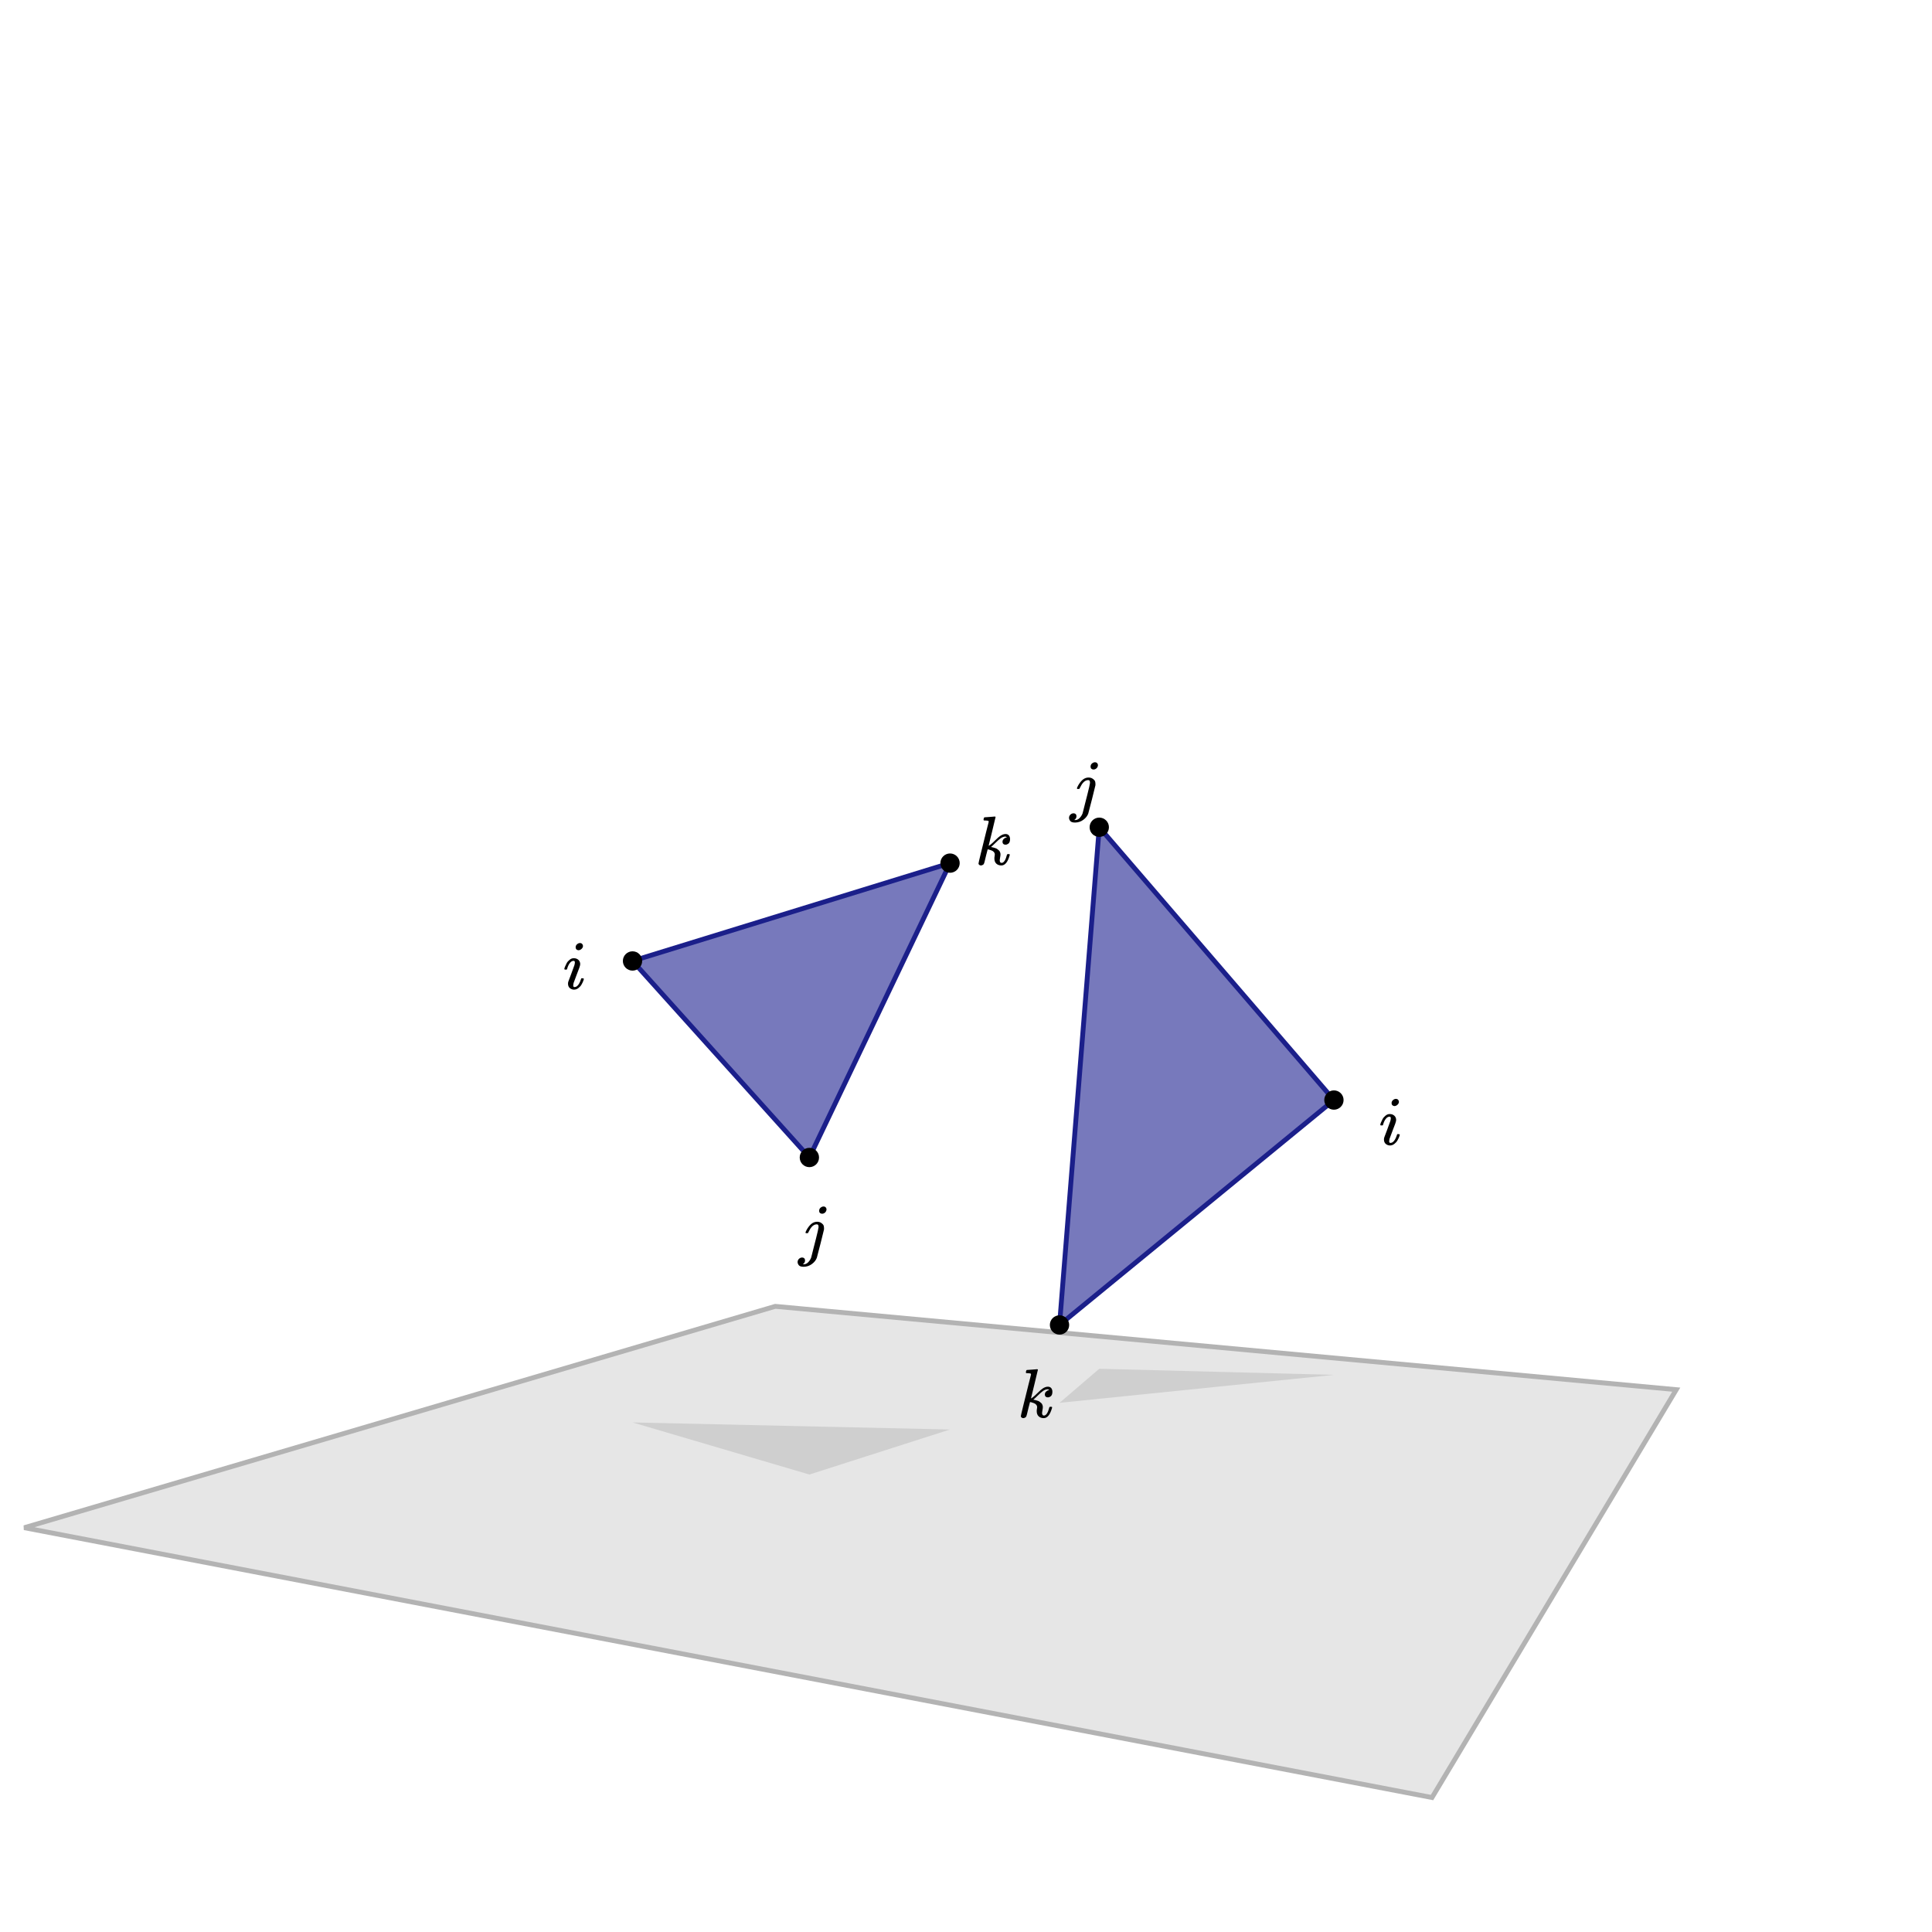 <svg version="1.2" xmlns="http://www.w3.org/2000/svg" viewBox="0 0 200 200">
  <polygon
    fill="#000000"
    fill-opacity="0.1"
    stroke="#b3b3b3"
    stroke-opacity="1"
    stroke-width="0.5"
    stroke-linecap="butt"
    transform="scale(1)"
    points="148.242,186.08,173.527,143.856,80.255,135.232,2.512,158.147"
    width="200"
    height="200"
  >
    <title>global.groundPlane</title>
  </polygon>
  <polygon
    fill="#000000"
    fill-opacity="0.1"
    stroke="none"
    transform="scale(1)"
    points="65.479,147.25,83.786,152.644,98.348,147.982"
    height="200"
    width="200"
  >
    <title>`s`.shadow</title>
  </polygon>
  <polygon
    fill="#000000"
    fill-opacity="0.1"
    stroke="none"
    transform="scale(1)"
    points="138.087,142.324,113.796,141.695,109.681,145.221"
    height="200"
    width="200"
  >
    <title>`t`.shadow</title>
  </polygon>
  <polygon
    fill="#34379a"
    fill-opacity="0.667"
    stroke="#1b1f8a"
    stroke-opacity="1"
    stroke-width="0.5"
    stroke-linecap="butt"
    transform="scale(1)"
    points="138.087,113.876,113.796,85.637,109.681,137.158"
    width="200"
    height="200"
  >
    <title>`t`.icon</title>
  </polygon>
  <polygon
    fill="#34379a"
    fill-opacity="0.667"
    stroke="#1b1f8a"
    stroke-opacity="1"
    stroke-width="0.5"
    stroke-linecap="butt"
    transform="scale(1)"
    points="65.479,99.479,83.786,119.823,98.348,89.35"
    width="200"
    height="200"
  >
    <title>`s`.icon</title>
  </polygon>
  <circle
    fill="#000000"
    fill-opacity="1"
    cx="138.087"
    cy="113.876"
    stroke="none"
    r="1"
  >
    <title>`t`.vertexI</title>
  </circle>
  <circle
    fill="#000000"
    fill-opacity="1"
    cx="113.796"
    cy="85.637"
    stroke="none"
    r="1"
  >
    <title>`t`.vertexJ</title>
  </circle>
  <circle
    fill="#000000"
    fill-opacity="1"
    cx="109.681"
    cy="137.158"
    stroke="none"
    r="1"
  >
    <title>`t`.vertexK</title>
  </circle>
  <circle
    fill="#000000"
    fill-opacity="1"
    cx="65.479"
    cy="99.479"
    stroke="none"
    r="1"
  >
    <title>`s`.vertexI</title>
  </circle>
  <circle
    fill="#000000"
    fill-opacity="1"
    cx="83.786"
    cy="119.823"
    stroke="none"
    r="1"
  >
    <title>`s`.vertexJ</title>
  </circle>
  <circle
    fill="#000000"
    fill-opacity="1"
    cx="98.348"
    cy="89.35"
    stroke="none"
    r="1"
  >
    <title>`s`.vertexK</title>
  </circle>
  <g
    transform="rotate(0, 57.933, 93.225)translate(57.933, 93.225)"
    font-size="4.5px"
    string="_i"
  >
    <title>`s`.labelI</title>
    <svg
      style="font-size: 4.5px"
      xmlns="http://www.w3.org/2000/svg"
      width="3.322"
      height="10.16"
      role="img"
      focusable="false"
      viewBox="0 -750 327 1000"
    >
      <g
        stroke="none"
        fill="#000000"
        stroke-width="0"
        transform="scale(1,-1)"
        fill-opacity="1"
      >
        <g data-mml-node="math">
          <g data-mml-node="mtable">
            <g data-mml-node="mtr">
              <g data-mml-node="mtd">
                <g data-mml-node="msub">
                  <g data-mml-node="mi"></g>
                  <g
                    data-mml-node="mi"
                    transform="translate(33,-150) scale(0.707)"
                  >
                    <path
                      data-c="1D456"
                      d="M184 600Q184 624 203 642T247 661Q265 661 277 649T290 619Q290 596 270 577T226 557Q211 557 198 567T184 600ZM21 287Q21 295 30 318T54 369T98 420T158 442Q197 442 223 419T250 357Q250 340 236 301T196 196T154 83Q149 61 149 51Q149 26 166 26Q175 26 185 29T208 43T235 78T260 137Q263 149 265 151T282 153Q302 153 302 143Q302 135 293 112T268 61T223 11T161 -11Q129 -11 102 10T74 74Q74 91 79 106T122 220Q160 321 166 341T173 380Q173 404 156 404H154Q124 404 99 371T61 287Q60 286 59 284T58 281T56 279T53 278T49 278T41 278H27Q21 284 21 287Z"
                    ></path>
                  </g>
                </g>
              </g>
            </g>
          </g>
        </g>
      </g>
    </svg>
  </g>
  <g
    transform="rotate(0, 82.316, 120.477)translate(82.316, 120.477)"
    font-size="4.5px"
    string="_j"
  >
    <title>`s`.labelJ</title>
    <svg
      style="font-size: 4.5px"
      xmlns="http://www.w3.org/2000/svg"
      width="3.821"
      height="10.66"
      role="img"
      focusable="false"
      viewBox="0 -772.1 374.3 1044.2"
    >
      <g
        stroke="none"
        fill="#000000"
        stroke-width="0"
        transform="scale(1,-1)"
        fill-opacity="1"
      >
        <g data-mml-node="math">
          <g data-mml-node="mtable">
            <g data-mml-node="mtr" transform="translate(0,22.1)">
              <g data-mml-node="mtd">
                <g data-mml-node="msub">
                  <g data-mml-node="mi"></g>
                  <g
                    data-mml-node="mi"
                    transform="translate(33,-150) scale(0.707)"
                  >
                    <path
                      data-c="1D457"
                      d="M297 596Q297 627 318 644T361 661Q378 661 389 651T403 623Q403 595 384 576T340 557Q322 557 310 567T297 596ZM288 376Q288 405 262 405Q240 405 220 393T185 362T161 325T144 293L137 279Q135 278 121 278H107Q101 284 101 286T105 299Q126 348 164 391T252 441Q253 441 260 441T272 442Q296 441 316 432Q341 418 354 401T367 348V332L318 133Q267 -67 264 -75Q246 -125 194 -164T75 -204Q25 -204 7 -183T-12 -137Q-12 -110 7 -91T53 -71Q70 -71 82 -81T95 -112Q95 -148 63 -167Q69 -168 77 -168Q111 -168 139 -140T182 -74L193 -32Q204 11 219 72T251 197T278 308T289 365Q289 372 288 376Z"
                    ></path>
                  </g>
                </g>
              </g>
            </g>
          </g>
        </g>
      </g>
    </svg>
  </g>
  <g
    transform="rotate(0, 100.613, 80.368)translate(100.613, 80.368)"
    font-size="4.5px"
    string="_k"
  >
    <title>`s`.labelK</title>
    <svg
      style="font-size: 4.5px"
      xmlns="http://www.w3.org/2000/svg"
      width="4.586"
      height="10.16"
      role="img"
      focusable="false"
      viewBox="0 -750 451.4 1000"
    >
      <g
        stroke="none"
        fill="#000000"
        stroke-width="0"
        transform="scale(1,-1)"
        fill-opacity="1"
      >
        <g data-mml-node="math">
          <g data-mml-node="mtable">
            <g data-mml-node="mtr">
              <g data-mml-node="mtd">
                <g data-mml-node="msub">
                  <g data-mml-node="mi"></g>
                  <g
                    data-mml-node="mi"
                    transform="translate(33,-150) scale(0.707)"
                  >
                    <path
                      data-c="1D458"
                      d="M121 647Q121 657 125 670T137 683Q138 683 209 688T282 694Q294 694 294 686Q294 679 244 477Q194 279 194 272Q213 282 223 291Q247 309 292 354T362 415Q402 442 438 442Q468 442 485 423T503 369Q503 344 496 327T477 302T456 291T438 288Q418 288 406 299T394 328Q394 353 410 369T442 390L458 393Q446 405 434 405H430Q398 402 367 380T294 316T228 255Q230 254 243 252T267 246T293 238T320 224T342 206T359 180T365 147Q365 130 360 106T354 66Q354 26 381 26Q429 26 459 145Q461 153 479 153H483Q499 153 499 144Q499 139 496 130Q455 -11 378 -11Q333 -11 305 15T277 90Q277 108 280 121T283 145Q283 167 269 183T234 206T200 217T182 220H180Q168 178 159 139T145 81T136 44T129 20T122 7T111 -2Q98 -11 83 -11Q66 -11 57 -1T48 16Q48 26 85 176T158 471L195 616Q196 629 188 632T149 637H144Q134 637 131 637T124 640T121 647Z"
                    ></path>
                  </g>
                </g>
              </g>
            </g>
          </g>
        </g>
      </g>
    </svg>
  </g>
  <g
    transform="rotate(0, 142.399, 109.357)translate(142.399, 109.357)"
    font-size="4.5px"
    string="_i"
  >
    <title>`t`.labelI</title>
    <svg
      style="font-size: 4.5px"
      xmlns="http://www.w3.org/2000/svg"
      width="3.322"
      height="10.16"
      role="img"
      focusable="false"
      viewBox="0 -750 327 1000"
    >
      <g
        stroke="none"
        fill="#000000"
        stroke-width="0"
        transform="scale(1,-1)"
        fill-opacity="1"
      >
        <g data-mml-node="math">
          <g data-mml-node="mtable">
            <g data-mml-node="mtr">
              <g data-mml-node="mtd">
                <g data-mml-node="msub">
                  <g data-mml-node="mi"></g>
                  <g
                    data-mml-node="mi"
                    transform="translate(33,-150) scale(0.707)"
                  >
                    <path
                      data-c="1D456"
                      d="M184 600Q184 624 203 642T247 661Q265 661 277 649T290 619Q290 596 270 577T226 557Q211 557 198 567T184 600ZM21 287Q21 295 30 318T54 369T98 420T158 442Q197 442 223 419T250 357Q250 340 236 301T196 196T154 83Q149 61 149 51Q149 26 166 26Q175 26 185 29T208 43T235 78T260 137Q263 149 265 151T282 153Q302 153 302 143Q302 135 293 112T268 61T223 11T161 -11Q129 -11 102 10T74 74Q74 91 79 106T122 220Q160 321 166 341T173 380Q173 404 156 404H154Q124 404 99 371T61 287Q60 286 59 284T58 281T56 279T53 278T49 278T41 278H27Q21 284 21 287Z"
                    ></path>
                  </g>
                </g>
              </g>
            </g>
          </g>
        </g>
      </g>
    </svg>
  </g>
  <g
    transform="rotate(0, 110.414, 74.491)translate(110.414, 74.491)"
    font-size="4.5px"
    string="_j"
  >
    <title>`t`.labelJ</title>
    <svg
      style="font-size: 4.5px"
      xmlns="http://www.w3.org/2000/svg"
      width="3.821"
      height="10.66"
      role="img"
      focusable="false"
      viewBox="0 -772.1 374.3 1044.2"
    >
      <g
        stroke="none"
        fill="#000000"
        stroke-width="0"
        transform="scale(1,-1)"
        fill-opacity="1"
      >
        <g data-mml-node="math">
          <g data-mml-node="mtable">
            <g data-mml-node="mtr" transform="translate(0,22.1)">
              <g data-mml-node="mtd">
                <g data-mml-node="msub">
                  <g data-mml-node="mi"></g>
                  <g
                    data-mml-node="mi"
                    transform="translate(33,-150) scale(0.707)"
                  >
                    <path
                      data-c="1D457"
                      d="M297 596Q297 627 318 644T361 661Q378 661 389 651T403 623Q403 595 384 576T340 557Q322 557 310 567T297 596ZM288 376Q288 405 262 405Q240 405 220 393T185 362T161 325T144 293L137 279Q135 278 121 278H107Q101 284 101 286T105 299Q126 348 164 391T252 441Q253 441 260 441T272 442Q296 441 316 432Q341 418 354 401T367 348V332L318 133Q267 -67 264 -75Q246 -125 194 -164T75 -204Q25 -204 7 -183T-12 -137Q-12 -110 7 -91T53 -71Q70 -71 82 -81T95 -112Q95 -148 63 -167Q69 -168 77 -168Q111 -168 139 -140T182 -74L193 -32Q204 11 219 72T251 197T278 308T289 365Q289 372 288 376Z"
                    ></path>
                  </g>
                </g>
              </g>
            </g>
          </g>
        </g>
      </g>
    </svg>
  </g>
  <g
    transform="rotate(0, 104.996, 137.581)translate(104.996, 137.581)"
    font-size="4.5px"
    string="_k"
  >
    <title>`t`.labelK</title>
    <svg
      style="font-size: 4.5px"
      xmlns="http://www.w3.org/2000/svg"
      width="4.586"
      height="10.16"
      role="img"
      focusable="false"
      viewBox="0 -750 451.4 1000"
    >
      <g
        stroke="none"
        fill="#000000"
        stroke-width="0"
        transform="scale(1,-1)"
        fill-opacity="1"
      >
        <g data-mml-node="math">
          <g data-mml-node="mtable">
            <g data-mml-node="mtr">
              <g data-mml-node="mtd">
                <g data-mml-node="msub">
                  <g data-mml-node="mi"></g>
                  <g
                    data-mml-node="mi"
                    transform="translate(33,-150) scale(0.707)"
                  >
                    <path
                      data-c="1D458"
                      d="M121 647Q121 657 125 670T137 683Q138 683 209 688T282 694Q294 694 294 686Q294 679 244 477Q194 279 194 272Q213 282 223 291Q247 309 292 354T362 415Q402 442 438 442Q468 442 485 423T503 369Q503 344 496 327T477 302T456 291T438 288Q418 288 406 299T394 328Q394 353 410 369T442 390L458 393Q446 405 434 405H430Q398 402 367 380T294 316T228 255Q230 254 243 252T267 246T293 238T320 224T342 206T359 180T365 147Q365 130 360 106T354 66Q354 26 381 26Q429 26 459 145Q461 153 479 153H483Q499 153 499 144Q499 139 496 130Q455 -11 378 -11Q333 -11 305 15T277 90Q277 108 280 121T283 145Q283 167 269 183T234 206T200 217T182 220H180Q168 178 159 139T145 81T136 44T129 20T122 7T111 -2Q98 -11 83 -11Q66 -11 57 -1T48 16Q48 26 85 176T158 471L195 616Q196 629 188 632T149 637H144Q134 637 131 637T124 640T121 647Z"
                    ></path>
                  </g>
                </g>
              </g>
            </g>
          </g>
        </g>
      </g>
    </svg>
  </g>
</svg>
